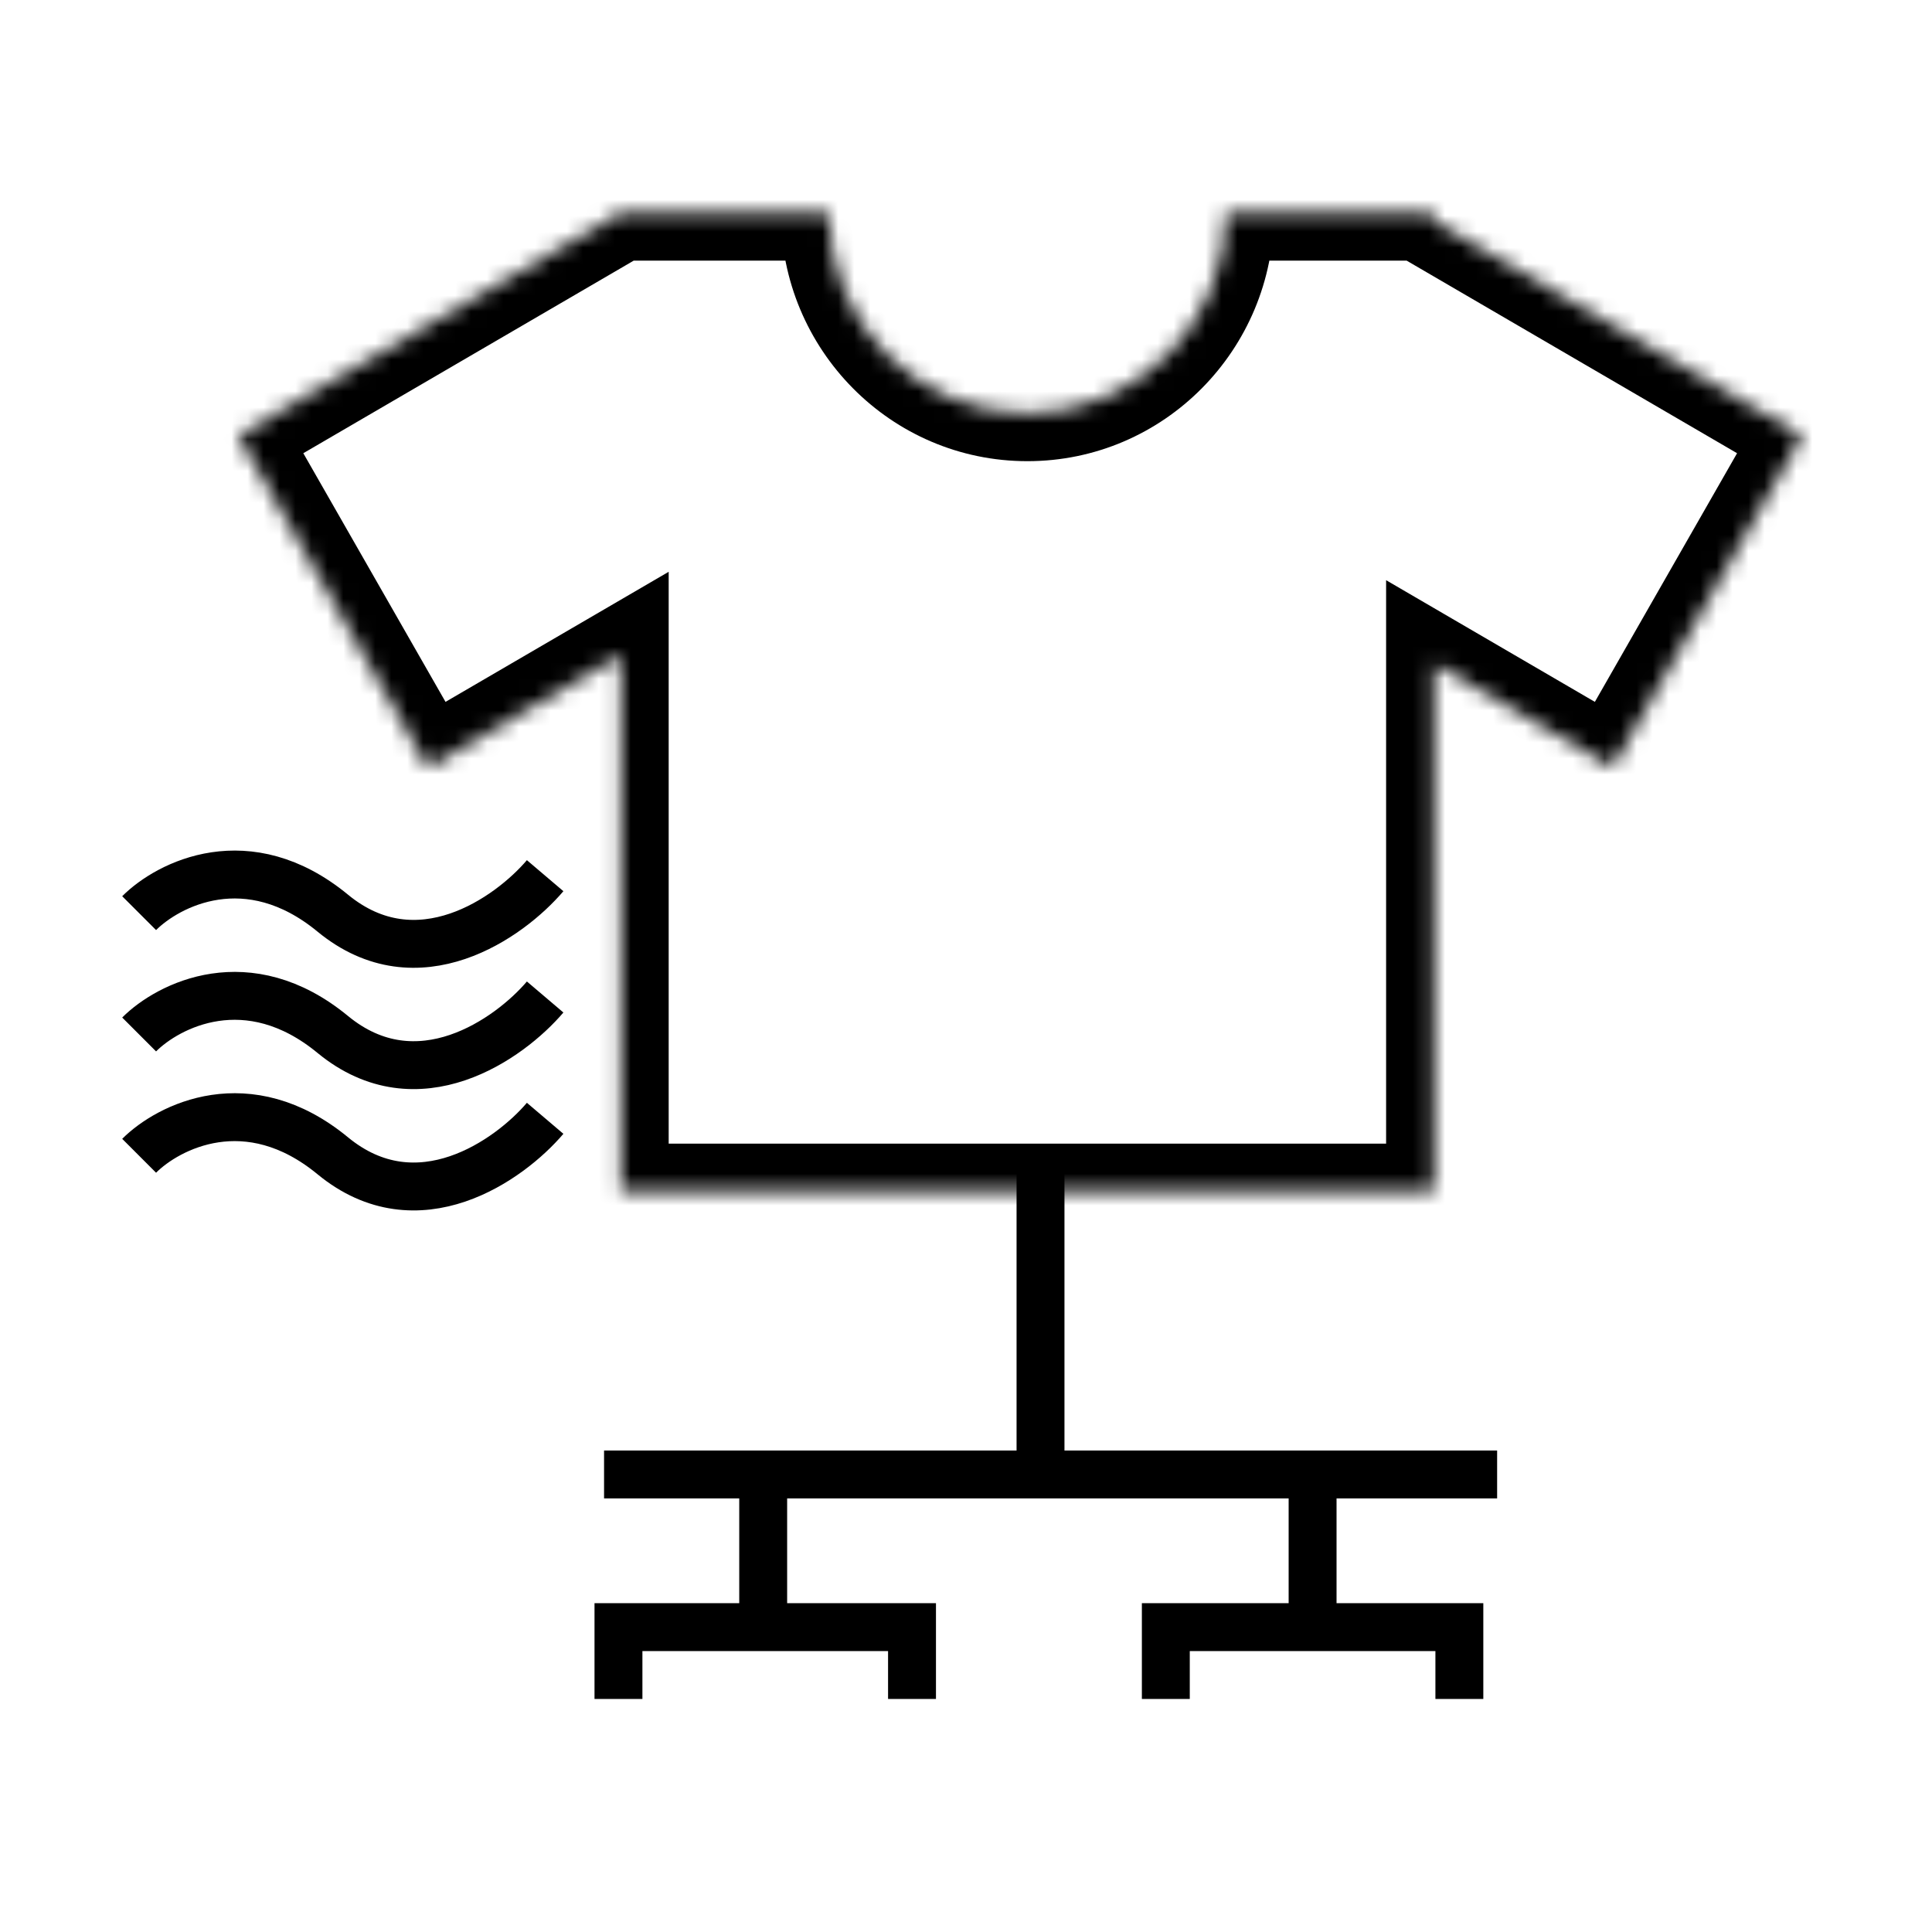 <svg width="121" height="121" viewBox="0 0 121 121" fill="none" xmlns="http://www.w3.org/2000/svg">
<path d="M8.714 64.788C10.54 62.963 15.521 60.407 20.841 64.788C26.162 69.169 31.925 65.049 34.142 62.441" stroke="black" stroke-width="3"/>
<path d="M8.714 72.386C10.54 70.561 15.521 68.005 20.841 72.386C26.162 76.768 31.925 72.647 34.142 70.039" stroke="black" stroke-width="3"/>
<path d="M8.714 57.19C10.54 55.364 15.521 52.809 20.841 57.19C26.162 61.572 31.925 57.451 34.142 54.843" stroke="black" stroke-width="3"/>
<mask id="path-4-inside-1_4590_337" fill="white">
<path fill-rule="evenodd" clip-rule="evenodd" d="M64.345 25.883C71.216 25.883 76.786 20.26 76.786 13.323L88.909 13.323H89.811V13.849L112.873 27.291L100.988 48.072L89.811 41.557V74.626H38.879V41.032L26.8 48.072L14.915 27.291L38.879 13.323L51.904 13.323C51.904 20.26 57.474 25.883 64.345 25.883Z"/>
</mask>
<path d="M76.786 13.323L76.786 10.323L73.786 10.323V13.323H76.786ZM88.909 13.323V10.323H88.909L88.909 13.323ZM89.811 13.323H92.811V10.323H89.811V13.323ZM89.811 13.849H86.811V15.573L88.3 16.441L89.811 13.849ZM112.873 27.291L115.477 28.78L116.954 26.198L114.384 24.699L112.873 27.291ZM100.988 48.072L99.478 50.664L102.091 52.188L103.592 49.562L100.988 48.072ZM89.811 41.557L91.321 38.966L86.811 36.337V41.557H89.811ZM89.811 74.626V77.626H92.811V74.626H89.811ZM38.879 74.626H35.879V77.626H38.879V74.626ZM38.879 41.032H41.879V35.811L37.369 38.44L38.879 41.032ZM26.8 48.072L24.196 49.562L25.697 52.188L28.311 50.664L26.8 48.072ZM14.915 27.291L13.404 24.699L10.834 26.198L12.311 28.78L14.915 27.291ZM38.879 13.323L38.879 10.323L38.069 10.323L37.369 10.731L38.879 13.323ZM51.904 13.323H54.904V10.323L51.904 10.323L51.904 13.323ZM73.786 13.323C73.786 18.63 69.532 22.883 64.345 22.883V28.883C72.9 28.883 79.786 21.89 79.786 13.323H73.786ZM76.786 16.323L88.909 16.323L88.909 10.323L76.786 10.323L76.786 16.323ZM88.909 16.323H89.811V10.323H88.909V16.323ZM86.811 13.323V13.849H92.811V13.323H86.811ZM88.3 16.441L111.362 29.883L114.384 24.699L91.321 11.257L88.3 16.441ZM110.269 25.802L98.384 46.583L103.592 49.562L115.477 28.78L110.269 25.802ZM102.499 45.481L91.321 38.966L88.3 44.149L99.478 50.664L102.499 45.481ZM86.811 41.557V74.626H92.811V41.557H86.811ZM89.811 71.626H38.879V77.626H89.811V71.626ZM41.879 74.626V41.032H35.879V74.626H41.879ZM37.369 38.44L25.289 45.481L28.311 50.664L40.39 43.624L37.369 38.44ZM29.404 46.583L17.519 25.802L12.311 28.78L24.196 49.562L29.404 46.583ZM16.426 29.883L40.39 15.915L37.369 10.731L13.404 24.699L16.426 29.883ZM38.879 16.323L51.904 16.323L51.904 10.323L38.879 10.323L38.879 16.323ZM64.345 22.883C59.158 22.883 54.904 18.63 54.904 13.323H48.904C48.904 21.89 55.791 28.883 64.345 28.883V22.883Z" fill="black" mask="url(#path-4-inside-1_4590_337)"/>
<path d="M38.734 106.405V101.906H57.119V106.405" stroke="black" stroke-width="3"/>
<path d="M73.015 106.405V101.906H91.399V106.405" stroke="black" stroke-width="3"/>
<path d="M47.798 101.343V92.345" stroke="black" stroke-width="3"/>
<path d="M65.167 72.138L65.167 92.345" stroke="black" stroke-width="3"/>
<path d="M93.764 92.345L37.832 92.345" stroke="black" stroke-width="3"/>
<path d="M82.207 101.343V92.345" stroke="black" stroke-width="3"/>
</svg>
